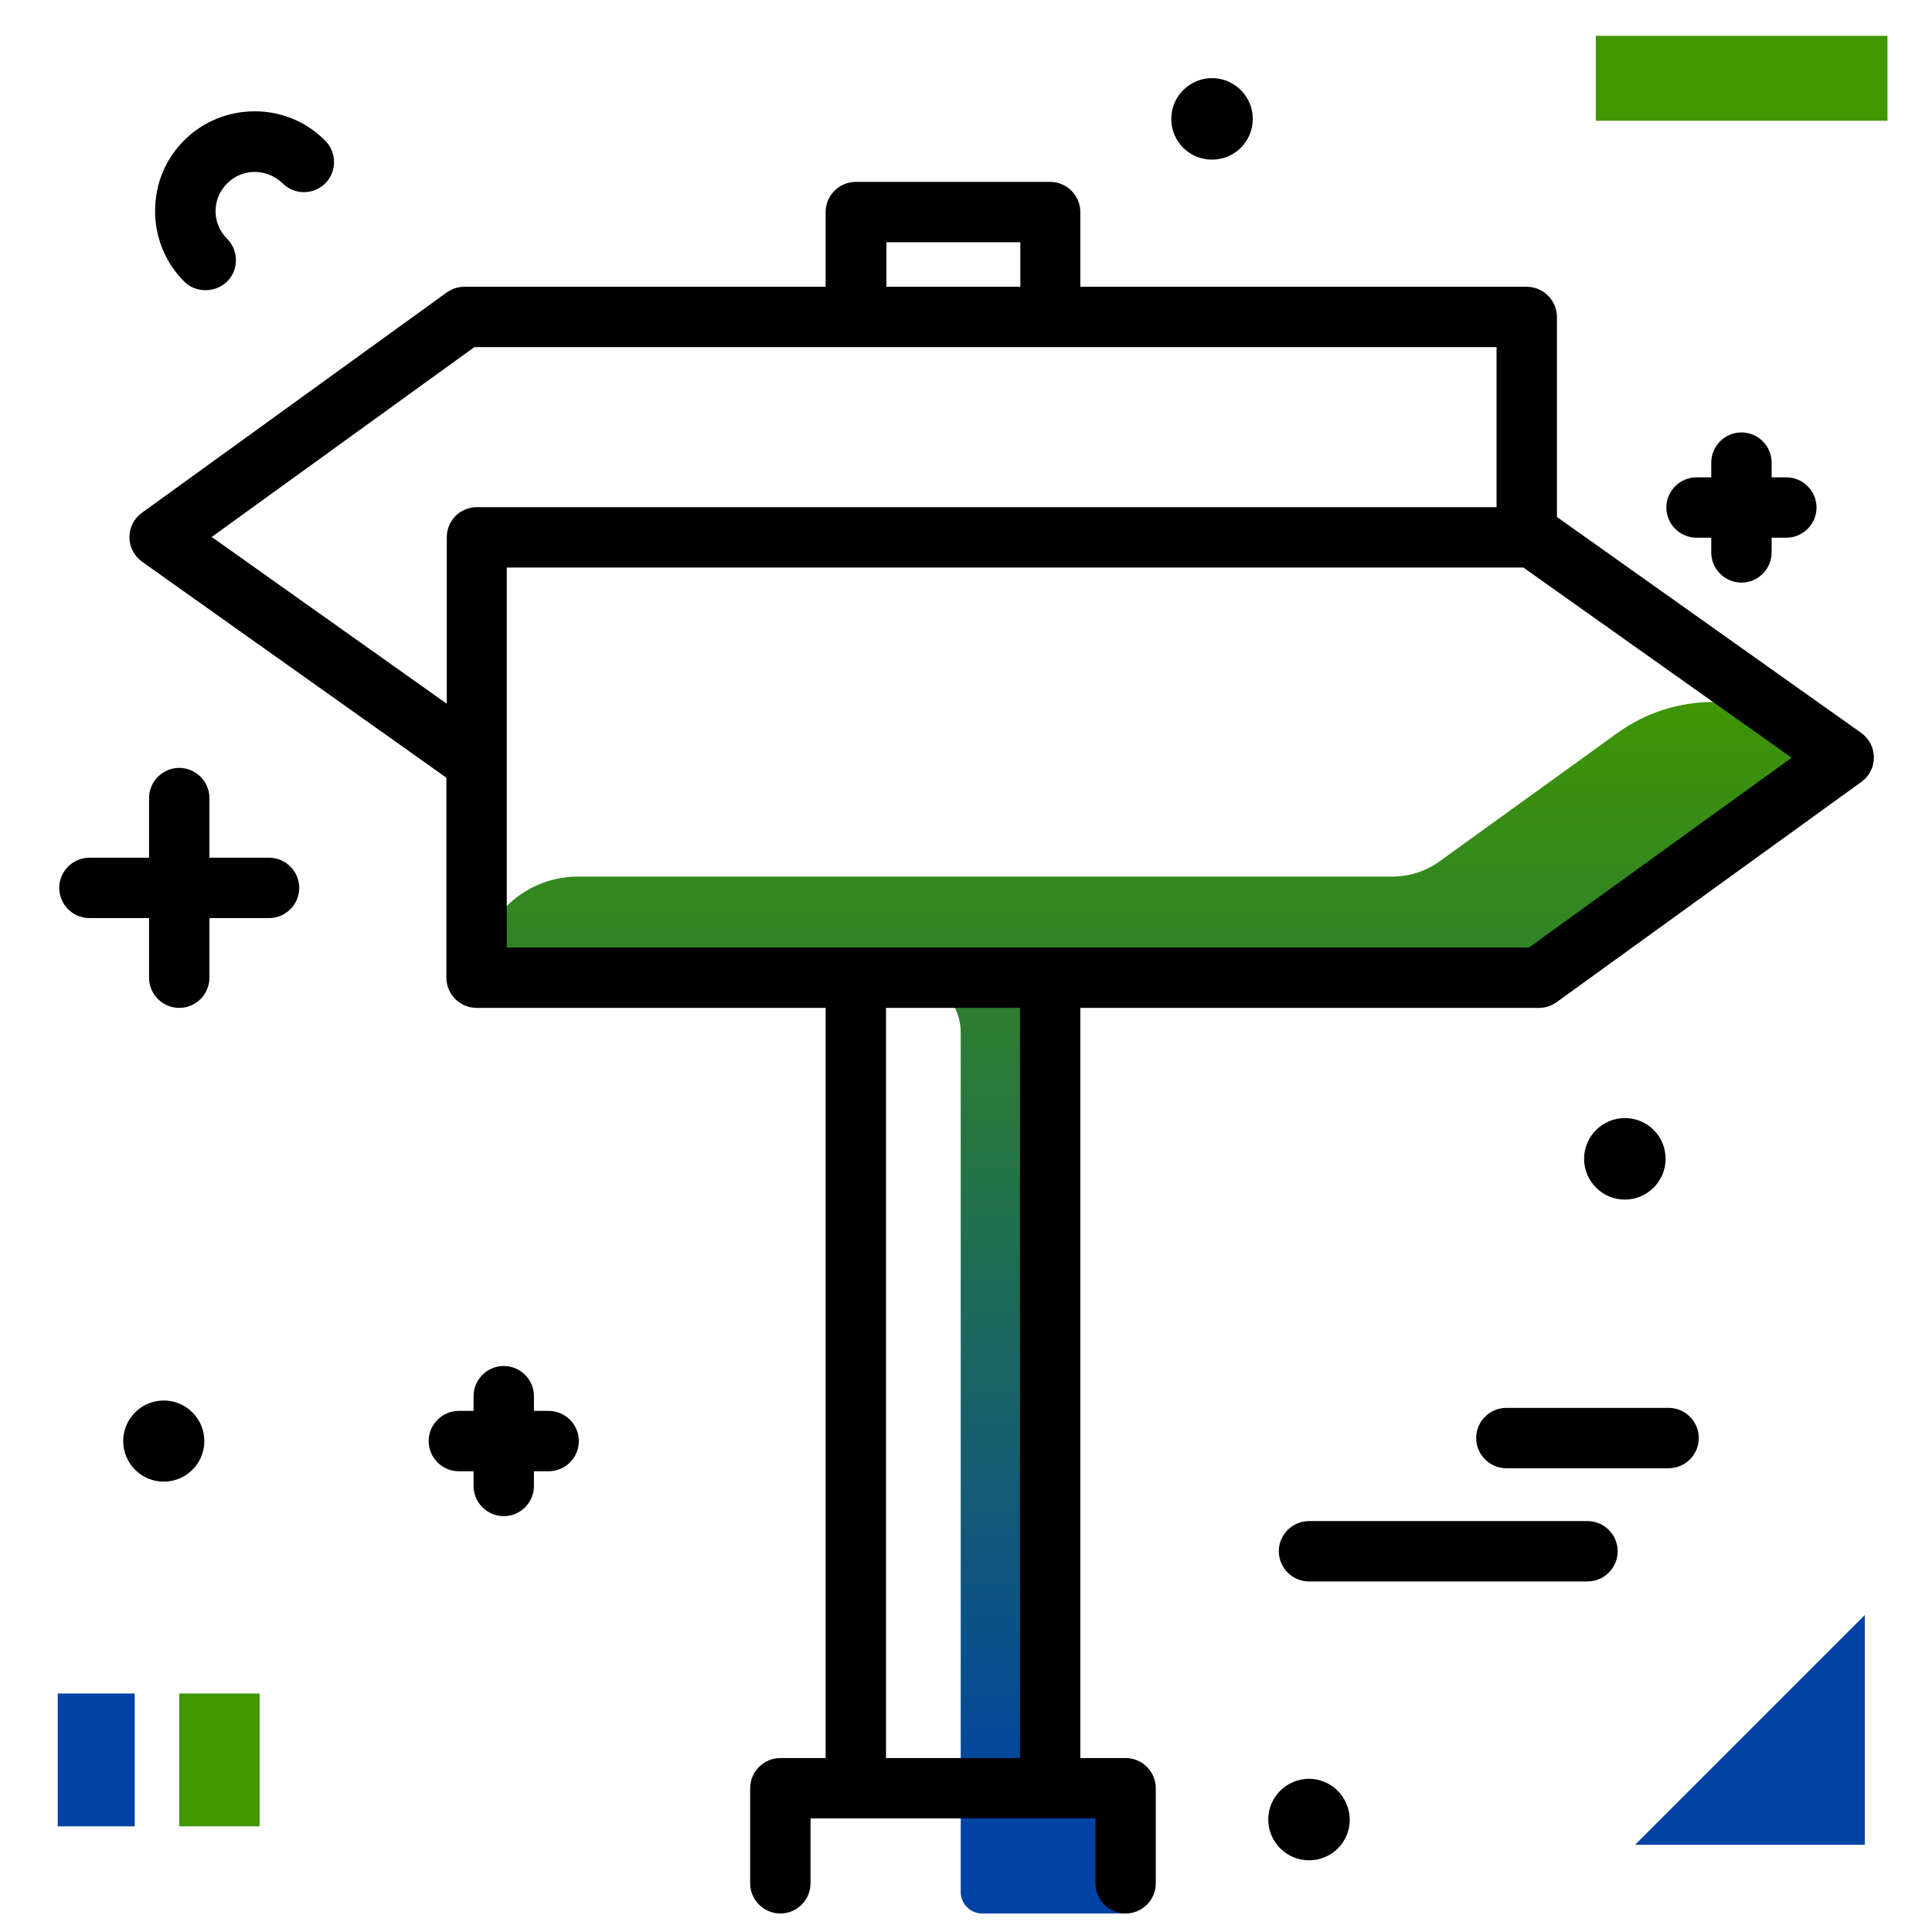 <svg version="1.1" id="Layer_1" xmlns="http://www.w3.org/2000/svg" xmlns:xlink="http://www.w3.org/1999/xlink" x="0px" y="0px" viewBox="0 0 512 512" enable-background="new 0 0 512 512" xml:space="preserve">
<linearGradient id="SVGID_1_" gradientUnits="userSpaceOnUse" x1="307.473" y1="484.239" x2="307.473" y2="178.24" class="gradient-element">
	<stop offset="0" class="primary-color-gradient" style="stop-color: #0043A4"></stop>
	<stop offset="1" class="secondary-color-gradient" style="stop-color: #409700"></stop>
</linearGradient>
<path fill="url(#SVGID_1_)" d="M279.3,259.1v214.8h19v33.2h-19h-19l0,0c-3.1,0-5.7-2.5-5.7-5.7V273.6c0-8-6.5-14.5-14.5-14.5H126.4
	v0c0-14.8,12-26.8,26.8-26.8H369c4.5,0,8.9-1.4,12.6-4.1l47.1-34c15-10.8,35.3-10.9,50.4-0.2l9.6,6.8l-80.8,58.4H279.3z"></path>
<path d="M493.2,194.2L412.6,137V84c0-4.4-3.6-8-8-8H286.3V56.2c0-4.4-3.6-8-8-8h-51.5c-4.4,0-8,3.6-8,8V76h-95.7
	c-1.7,0-3.3,0.5-4.7,1.5l-80.8,58.4c-2.1,1.5-3.3,3.9-3.3,6.5s1.3,5,3.4,6.5l80.6,57.2v53c0,4.4,3.6,8,8,8h92.5v198.8h-12
	c-4.4,0-8,3.6-8,8v25.2c0,4.4,3.6,8,8,8s8-3.6,8-8v-17.2h75.5v17.2c0,4.4,3.6,8,8,8s8-3.6,8-8v-25.2c0-4.4-3.6-8-8-8h-12V267.1
	h121.5c1.7,0,3.3-0.5,4.7-1.5l80.8-58.4c2.1-1.5,3.3-3.9,3.3-6.5C496.6,198.1,495.3,195.7,493.2,194.2z M234.9,64.2h35.5V76h-35.5
	V64.2z M118.4,186.5l-62.3-44.2L125.7,92h270.9v42.4H126.4c-1.9,0-3.7,0.7-5.1,1.8c-1.8,1.5-2.9,3.7-2.9,6.2V186.5z M270.3,465.9
	h-35.5V267.1h35.5V465.9z M405.2,251.1H278.3h-51.5h-92.5V150.4h269.4l71.1,50.4L405.2,251.1z"></path>
<g>
	<path fill="#0043A4" class="primary-color" d="M433.3,488.9l60.9-60.9v60.9H433.3z M15.3,448.8V484h20.4v-35.2H15.3z"></path>
	<path fill="#409700" class="secondary-color" d="M68.8,448.8V484H47.5v-35.2H68.8z M422.9,32h77.3V9.5h-77.3V32z"></path>
</g>
<path d="M153.4,381.9c0,4.4-3.6,8-8,8h-3.9v3.9c0,4.4-3.6,8-8,8s-8-3.6-8-8v-3.9h-3.9c-4.4,0-8-3.6-8-8s3.6-8,8-8h3.9V370
	c0-4.4,3.6-8,8-8s8,3.6,8,8v3.9h3.9C149.8,373.9,153.4,377.5,153.4,381.9z M442.2,373.1h-43c-4.4,0-8,3.6-8,8s3.6,8,8,8h43
	c4.4,0,8-3.6,8-8S446.6,373.1,442.2,373.1z M420.7,403.1h-73.8c-4.4,0-8,3.6-8,8s3.6,8,8,8h73.8c4.4,0,8-3.6,8-8
	S425.1,403.1,420.7,403.1z M430.6,317.9c5.9,0,10.8-4.8,10.8-10.8s-4.8-10.8-10.8-10.8c-5.9,0-10.8,4.8-10.8,10.8
	S424.7,317.9,430.6,317.9z M346.9,471.4c-5.9,0-10.8,4.8-10.8,10.8c0,5.9,4.8,10.8,10.8,10.8s10.8-4.8,10.8-10.8
	C357.6,476.2,352.8,471.4,346.9,471.4z M473.4,126.5h-3.9v-3.9c0-4.4-3.6-8-8-8s-8,3.6-8,8v3.9h-3.9c-4.4,0-8,3.6-8,8s3.6,8,8,8h3.9
	v3.9c0,4.4,3.6,8,8,8s8-3.6,8-8v-3.9h3.9c4.4,0,8-3.6,8-8S477.8,126.5,473.4,126.5z M35.8,374.3c-4.2,4.2-4.2,11,0,15.2
	c4.2,4.2,11,4.2,15.2,0s4.2-11,0-15.2C46.8,370.1,40,370.1,35.8,374.3z M321.2,20.7c-5.9,0-10.8,4.8-10.8,10.8s4.8,10.8,10.8,10.8
	s10.8-4.8,10.8-10.8S327.1,20.7,321.2,20.7z M71.3,227.3H55.5v-15.8c0-4.4-3.6-8-8-8s-8,3.6-8,8v15.8H23.7c-4.4,0-8,3.6-8,8
	s3.6,8,8,8h15.8v15.8c0,4.4,3.6,8,8,8s8-3.6,8-8v-15.8h15.8c4.4,0,8-3.6,8-8S75.7,227.3,71.3,227.3z M67.5,29.5
	c-7,0-13.7,2.7-18.7,7.7c-5,5-7.7,11.6-7.7,18.7c0,7,2.7,13.7,7.7,18.7c1.6,1.6,3.6,2.3,5.7,2.3s4.1-0.8,5.7-2.3
	c3.1-3.1,3.1-8.2,0-11.3c-4.1-4.1-4.1-10.6,0-14.7c4.1-4.1,10.6-4,14.7,0c3.1,3.1,8.2,3.1,11.3,0c3.1-3.1,3.1-8.2,0-11.3
	C81.2,32.2,74.5,29.5,67.5,29.5z"></path>
</svg>